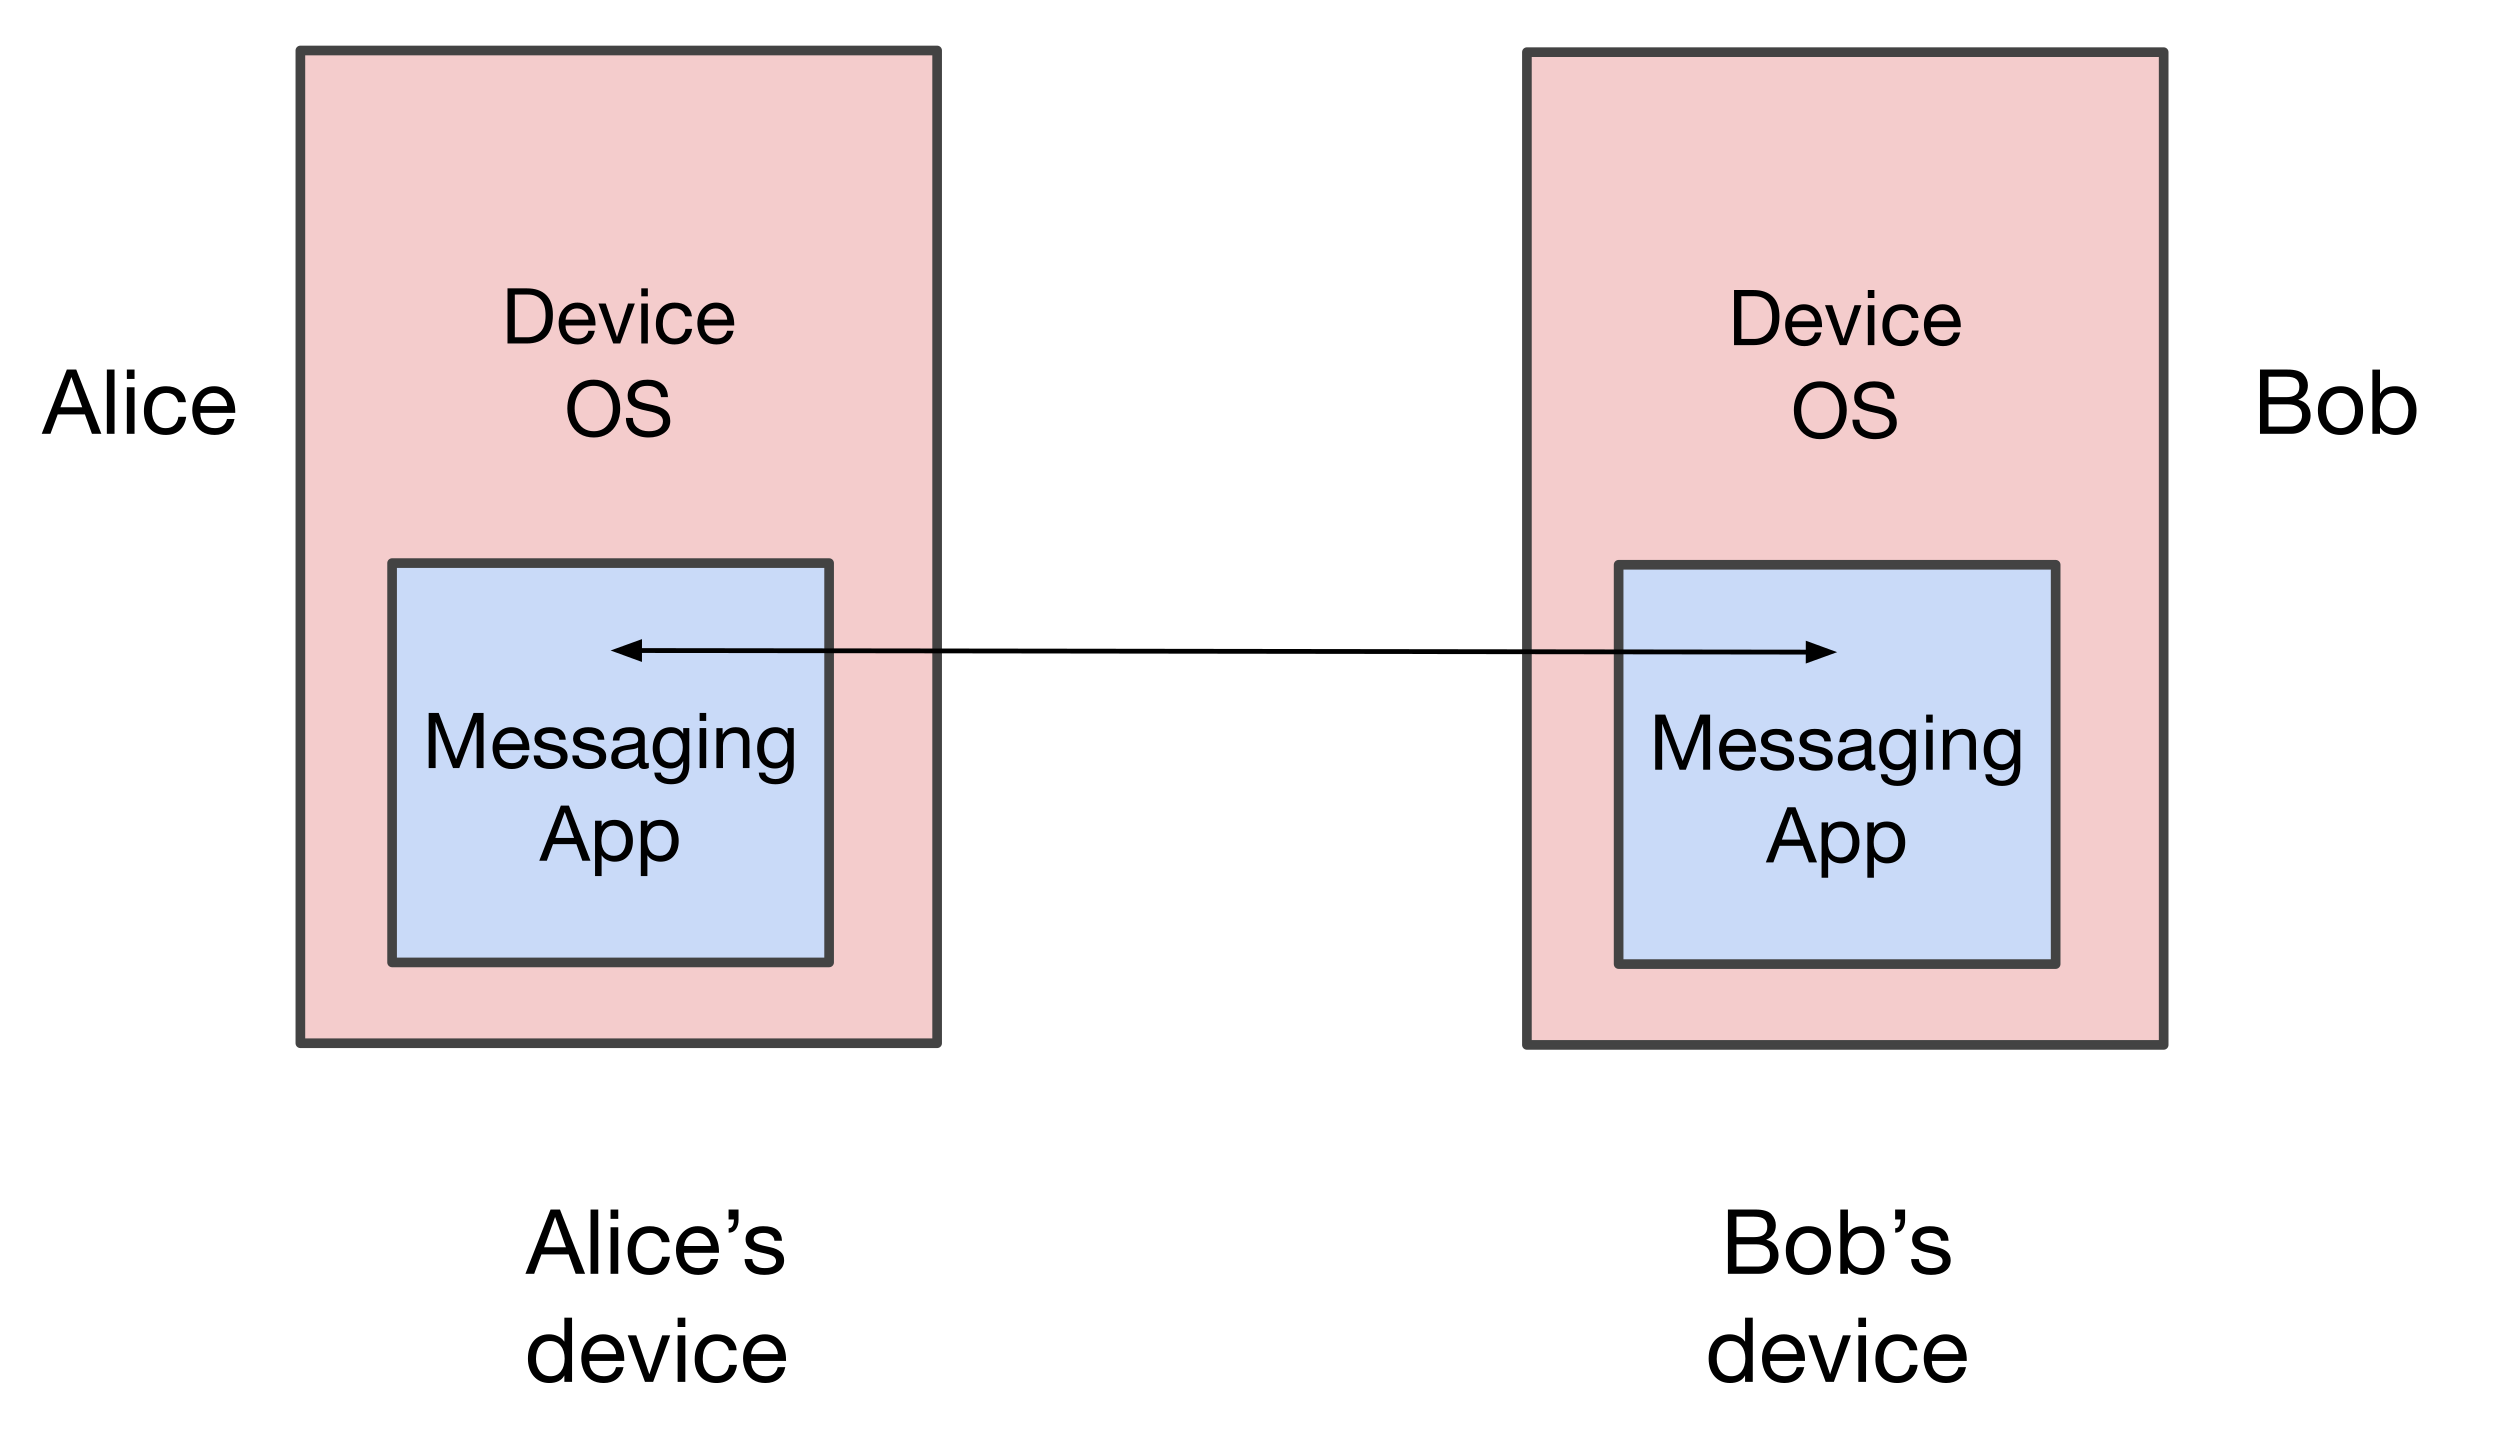 <svg viewBox="0 0 518 298" fill="none" stroke="none" stroke-linecap="square" stroke-miterlimit="10" xmlns="http://www.w3.org/2000/svg"><clipPath id="p.0"><path d="m0 0h518v298H0V0z" clip-rule="nonzero"/></clipPath><g clip-path="url(#p.0)"><path fill="#000" fill-opacity="0" d="m0 0h518v298H0z" fill-rule="evenodd"/><path fill="#f4cccc" d="m62.236 10.459h131.937v205.701H62.236z" fill-rule="evenodd"/><path stroke="#434343" stroke-width="2" stroke-linejoin="round" stroke-linecap="butt" d="m62.236 10.459h131.937v205.701H62.236z" fill-rule="evenodd"/><path fill="#c9daf8" d="m81.241 116.672h90.551v82.74H81.241z" fill-rule="evenodd"/><path stroke="#434343" stroke-width="2" stroke-linejoin="round" stroke-linecap="butt" d="m81.241 116.672h90.551v82.74H81.241z" fill-rule="evenodd"/><path fill="#000" fill-opacity="0" d="m66.706 134.782h119.622v58.173H66.706z" fill-rule="evenodd"/><path fill="#000" d="m90.9 147.72 3.609 9.594 3.609-9.594h2.078v11.422h-1.438v-9.516h-.031l-3.562 9.516H93.869l-3.578-9.516h-.031v9.516h-1.438V147.72h2.078zm15.047 2.953q1.781.0 2.766 1.281t.984 3.297v.156h-6.203v.109q0 1.172.688 1.891t1.891.719q.906.0 1.438-.422.547-.422.703-1.188h1.344q-.266 1.375-1.203 2.109-.922.719-2.328.719-1.297.0-2.203-.594t-1.344-1.641q-.422-1.062-.422-2.156.0-1.828 1.094-3.047 1.109-1.234 2.797-1.234zm-2.453 3.531h4.75q-.062-1-.734-1.656-.656-.672-1.656-.672-.938.0-1.609.641-.656.625-.75 1.688zm10.359-3.531q1.672.0 2.484.656.812.641.891 1.938h-1.359v-.016q-.062-.656-.578-1.016t-1.344-.359q-.812.0-1.297.281-.469.266-.469.766.0.453.422.75.422.281 1.266.469l1.281.281q1.203.266 1.828.828.625.547.625 1.469.0 1.219-.953 1.922-.938.703-2.578.703-1.578.0-2.516-.719-.922-.719-.984-2.094h1.359q.031.766.609 1.188.594.406 1.609.406.984.0 1.484-.312.516-.312.516-.922.0-.547-.5-.875t-2.062-.641q-1.562-.297-2.203-.859t-.641-1.484q0-1.094.875-1.719.891-.641 2.234-.641zm8 0q1.672.0 2.484.656.812.641.891 1.938h-1.359v-.016q-.062-.656-.578-1.016t-1.344-.359q-.812.0-1.297.281-.469.266-.469.766.0.453.422.75.422.281 1.266.469l1.281.281q1.203.266 1.828.828.625.547.625 1.469.0 1.219-.953 1.922-.938.703-2.578.703-1.578.0-2.516-.719-.922-.719-.984-2.094h1.359q.031.766.609 1.188.594.406 1.609.406.984.0 1.484-.312.516-.312.516-.922.0-.547-.5-.875t-2.062-.641q-1.562-.297-2.203-.859t-.641-1.484q0-1.094.875-1.719.891-.641 2.234-.641zm8.625.0q1.688.0 2.391.609.719.594.719 1.609.0 4.297.0 4.766t.422.469q.094.0.203-.016.109-.031.219-.062v1.062q-.188.109-.438.172t-.531.062q-.562.0-.859-.312-.297-.328-.297-.984-.547.641-1.281.969t-1.641.328q-1.281.0-2.016-.609-.719-.609-.719-1.719.0-1.125.703-1.766.719-.656 3.359-.984.891-.125 1.203-.344.312-.234.312-.688.0-.688-.438-1.016-.438-.344-1.406-.344-1 0-1.516.391-.5.375-.531 1.172h-1.359q.062-1.375.969-2.062.906-.703 2.531-.703zm-2.391 6.234q0 .578.422.906.422.312 1.188.312 1.141.0 1.828-.562.688-.578.688-1.281v-1.422q-.344.25-.891.344-.547.078-1.453.203t-1.344.484-.438 1.016zm10.969-6.234q.875.0 1.5.375.641.375.984 1h.016v-1.188h1.266v7.656q0 1.953-.938 2.969t-2.891 1.016q-1.422.0-2.391-.625t-1.031-1.797h1.359q.031.625.672.984t1.469.359q1.203.0 1.844-.797t.641-2.375v-.516h-.031q-.328.688-1.016 1.094t-1.578.406q-1.672.0-2.688-1.156-1-1.156-1-3.031.0-1.906 1-3.141 1.016-1.234 2.812-1.234zm-2.375 4.203q0 1.484.609 2.328.625.828 1.734.828 1.125.0 1.781-.859.672-.875.672-2.344.0-1.328-.625-2.141-.609-.812-1.734-.812-1.141.0-1.797.828-.641.812-.641 2.172zm9.641-7.156v1.656h-1.359v-1.656h1.359zm0 3.141v8.281h-1.359v-8.281h1.359zm6.117-.188q1.5.0 2.172.766t.672 2.188v5.516h-1.359v-5.656q0-.703-.453-1.156-.438-.453-1.234-.453-1.156.0-1.797.703t-.641 1.828v4.734h-1.359v-8.281h1.281v1.312h.031q.453-.766 1.109-1.125.656-.375 1.578-.375zm8.258.0q.875.0 1.5.375.641.375.984 1h.016v-1.188h1.266v7.656q0 1.953-.938 2.969t-2.891 1.016q-1.422.0-2.391-.625t-1.031-1.797h1.359q.031.625.672.984t1.469.359q1.203.0 1.844-.797t.641-2.375v-.516h-.031q-.328.688-1.016 1.094t-1.578.406q-1.672.0-2.688-1.156-1-1.156-1-3.031.0-1.906 1-3.141 1.016-1.234 2.812-1.234zm-2.375 4.203q0 1.484.609 2.328.625.828 1.734.828 1.125.0 1.781-.859.672-.875.672-2.344.0-1.328-.625-2.141-.609-.812-1.734-.812-1.141.0-1.797.828-.641.812-.641 2.172z" fill-rule="nonzero"/><path fill="#000" d="m117.88 166.92 4.469 11.422h-1.688l-1.234-3.438h-4.844l-1.281 3.438h-1.562l4.469-11.422h1.672zm-.875 1.375-1.938 5.328h3.875l-1.906-5.328h-.031zm10.32 1.578q1.766.0 2.781 1.219 1.031 1.219 1.031 3.141t-1.016 3.125q-1.016 1.188-2.766 1.188-.766.0-1.516-.328-.734-.328-1.156-.984h-.031v4.281h-1.359v-11.453h1.359v1.125h.031q.312-.641 1-.969.703-.344 1.641-.344zm-2.719 4.328q0 1.438.688 2.281.703.844 1.922.844 1.172.0 1.812-.844.656-.844.656-2.344.0-1.344-.688-2.203-.672-.859-1.875-.859t-1.859.875-.656 2.25zm12.203-4.328q1.766.0 2.781 1.219 1.031 1.219 1.031 3.141t-1.016 3.125q-1.016 1.188-2.766 1.188-.766.0-1.516-.328-.734-.328-1.156-.984h-.031v4.281h-1.359v-11.453h1.359v1.125h.031q.312-.641 1-.969.703-.344 1.641-.344zm-2.719 4.328q0 1.438.688 2.281.703.844 1.922.844 1.172.0 1.812-.844.656-.844.656-2.344.0-1.344-.688-2.203-.672-.859-1.875-.859t-1.859.875-.656 2.25z" fill-rule="nonzero"/><path fill="#000" fill-opacity="0" d="m68.394 46.808h119.622v58.173H68.394z" fill-rule="evenodd"/><path fill="#000" d="m109.17 59.747q2.594.0 3.984 1.375 1.406 1.375 1.406 4.062.0 3.016-1.391 4.5-1.375 1.484-4 1.484h-4.016V59.747h4.016zm.094 10.141q1.703.0 2.734-1.109 1.047-1.125 1.047-3.391.0-2.266-.953-3.312-.938-1.047-2.781-1.047h-2.641v8.859h2.594zm10.375-7.187q1.781.0 2.766 1.281.984 1.281.984 3.297v.156h-6.203v.109q0 1.172.688 1.891t1.891.719q.906.0 1.438-.422.547-.422.703-1.188h1.344q-.266 1.375-1.203 2.109-.922.719-2.328.719-1.297.0-2.203-.594t-1.344-1.641q-.422-1.062-.422-2.156.0-1.828 1.094-3.047 1.109-1.234 2.797-1.234zm-2.453 3.531h4.75q-.062-1-.734-1.656-.656-.672-1.656-.672-.938.0-1.609.641-.656.625-.75 1.688zm8.328-3.344 2.312 6.906h.031l2.266-6.906h1.422l-3.031 8.281h-1.453l-3.062-8.281h1.516zm8.719-3.141v1.656h-1.359v-1.656h1.359zm0 3.141v8.281h-1.359V62.887h1.359zm5.57-.188q1.516.0 2.453.719.953.719 1.109 2.125h-1.406q-.156-.797-.703-1.219-.531-.422-1.344-.422-1.266.0-1.922.844-.656.844-.656 2.391.0 1.375.641 2.203.656.812 1.781.812.984.0 1.562-.531t.703-1.484h1.391q-.219 1.547-1.156 2.391t-2.484.844q-1.812.0-2.844-1.141t-1.031-3.094q0-2.031 1.047-3.234 1.047-1.203 2.859-1.203zm8.578.0q1.781.0 2.766 1.281.984 1.281.984 3.297v.156h-6.203v.109q0 1.172.688 1.891t1.891.719q.906.0 1.438-.422.547-.422.703-1.188h1.344q-.266 1.375-1.203 2.109-.922.719-2.328.719-1.297.0-2.203-.594t-1.344-1.641q-.422-1.062-.422-2.156.0-1.828 1.094-3.047 1.109-1.234 2.797-1.234zm-2.453 3.531h4.75q-.062-1-.734-1.656-.656-.672-1.656-.672-.938.0-1.609.641-.656.625-.75 1.688z" fill-rule="nonzero"/><path fill="#000" d="m123.021 78.665q1.672.0 2.906.781 1.234.766 1.906 2.156t.672 3.047q0 1.672-.672 3.062t-1.922 2.172q-1.234.766-2.891.766-1.641.0-2.891-.766-1.234-.781-1.906-2.156-.672-1.391-.672-3.078.0-2.594 1.484-4.281 1.5-1.703 3.984-1.703zm-3.953 5.984q0 1.281.469 2.391.469 1.094 1.359 1.703.906.609 2.125.609 1.844.0 2.891-1.312 1.062-1.328 1.062-3.391.0-2.031-1.047-3.359-1.047-1.344-2.922-1.344-1.828.0-2.891 1.344-1.047 1.344-1.047 3.359zm15.125-5.984q1.906.0 3.016.922 1.125.922 1.188 2.703h-1.438q-.125-1.172-.844-1.75-.703-.594-1.984-.594-1.219.0-1.891.516-.672.5-.672 1.438.0.672.562 1.109.578.422 3.109.922 1.828.375 2.734 1.156.906.766.906 2.141.0 1.594-1.312 2.516-1.297.906-3.156.906-2.078.0-3.391-1.047t-1.328-3h1.438q.016 1.312.938 2.031t2.391.719q1.391.0 2.141-.531.766-.531.766-1.547.0-.812-.703-1.297-.688-.5-2.516-.844-2.438-.469-3.266-1.188-.828-.734-.828-1.938.0-1.531 1.156-2.438 1.172-.906 2.984-.906z" fill-rule="nonzero"/><path fill="#f4cccc" d="m316.375 10.805h131.937v205.701H316.375z" fill-rule="evenodd"/><path stroke="#434343" stroke-width="2" stroke-linejoin="round" stroke-linecap="butt" d="m316.375 10.805h131.937v205.701H316.375z" fill-rule="evenodd"/><path fill="#c9daf8" d="m335.38 117.018h90.551v82.74h-90.551z" fill-rule="evenodd"/><path stroke="#434343" stroke-width="2" stroke-linejoin="round" stroke-linecap="butt" d="m335.38 117.018h90.551v82.74h-90.551z" fill-rule="evenodd"/><path fill="#000" fill-opacity="0" d="m320.844 135.128h119.622v58.173H320.844z" fill-rule="evenodd"/><path fill="#000" d="m345.038 148.066 3.609 9.594 3.609-9.594h2.078v11.422h-1.438v-9.516h-.031l-3.562 9.516h-1.297l-3.578-9.516h-.031v9.516h-1.438V148.066h2.078zm15.047 2.953q1.781.0 2.766 1.281t.984 3.297v.156h-6.203v.109q0 1.172.688 1.891t1.891.719q.906.0 1.438-.422.547-.422.703-1.188h1.344q-.266 1.375-1.203 2.109-.922.719-2.328.719-1.297.0-2.203-.594t-1.344-1.641q-.422-1.062-.422-2.156.0-1.828 1.094-3.047 1.109-1.234 2.797-1.234zm-2.453 3.531h4.75q-.062-1-.734-1.656-.656-.672-1.656-.672-.938.0-1.609.641-.656.625-.75 1.688zm10.359-3.531q1.672.0 2.484.656.812.641.891 1.938h-1.359v-.016q-.062-.656-.578-1.016t-1.344-.359q-.812.0-1.297.281-.469.266-.469.766.0.453.422.75.422.281 1.266.469l1.281.281q1.203.266 1.828.828.625.547.625 1.469.0 1.219-.953 1.922-.938.703-2.578.703-1.578.0-2.516-.719-.922-.719-.984-2.094h1.359q.031.766.609 1.188.594.406 1.609.406.984.0 1.484-.312.516-.312.516-.922.0-.547-.5-.875t-2.062-.641q-1.562-.297-2.203-.859t-.641-1.484q0-1.094.875-1.719.891-.641 2.234-.641zm8 0q1.672.0 2.484.656.812.641.891 1.938h-1.359v-.016q-.062-.656-.578-1.016t-1.344-.359q-.812.0-1.297.281-.469.266-.469.766.0.453.422.75.422.281 1.266.469l1.281.281q1.203.266 1.828.828.625.547.625 1.469.0 1.219-.953 1.922-.938.703-2.578.703-1.578.0-2.516-.719-.922-.719-.984-2.094h1.359q.031.766.609 1.188.594.406 1.609.406.984.0 1.484-.312.516-.312.516-.922.0-.547-.5-.875t-2.062-.641q-1.562-.297-2.203-.859t-.641-1.484q0-1.094.875-1.719.891-.641 2.234-.641zm8.625.0q1.688.0 2.391.609.719.594.719 1.609.0 4.297.0 4.766t.422.469q.094.0.203-.016.109-.031.219-.062v1.062q-.188.109-.438.172t-.531.062q-.562.0-.859-.312-.297-.328-.297-.984-.547.641-1.281.969t-1.641.328q-1.281.0-2.016-.609-.719-.609-.719-1.719.0-1.125.703-1.766.719-.656 3.359-.984.891-.125 1.203-.344.312-.234.312-.688.0-.688-.438-1.016-.438-.344-1.406-.344-1 0-1.516.391-.5.375-.531 1.172h-1.359q.062-1.375.969-2.062.906-.703 2.531-.703zm-2.391 6.234q0 .578.422.906.422.312 1.188.312 1.141.0 1.828-.562.688-.578.688-1.281v-1.422q-.344.25-.891.344-.547.078-1.453.203t-1.344.484-.438 1.016zm10.969-6.234q.875.0 1.5.375.641.375.984 1h.016v-1.188h1.266v7.656q0 1.953-.938 2.969t-2.891 1.016q-1.422.0-2.391-.625t-1.031-1.797h1.359q.031.625.672.984t1.469.359q1.203.0 1.844-.797t.641-2.375v-.516h-.031q-.328.688-1.016 1.094t-1.578.406q-1.672.0-2.688-1.156-1-1.156-1-3.031.0-1.906 1-3.141 1.016-1.234 2.812-1.234zm-2.375 4.203q0 1.484.609 2.328.625.828 1.734.828 1.125.0 1.781-.859.672-.875.672-2.344.0-1.328-.625-2.141-.609-.812-1.734-.812-1.141.0-1.797.828-.641.812-.641 2.172zm9.641-7.156v1.656h-1.359v-1.656h1.359zm0 3.141v8.281h-1.359v-8.281h1.359zm6.117-.188q1.5.0 2.172.766t.672 2.188v5.516h-1.359v-5.656q0-.703-.453-1.156-.438-.453-1.234-.453-1.156.0-1.797.703t-.641 1.828v4.734h-1.359v-8.281h1.281v1.312h.031q.453-.766 1.109-1.125.656-.375 1.578-.375zm8.258.0q.875.0 1.5.375.641.375.984 1h.016v-1.188h1.266v7.656q0 1.953-.938 2.969t-2.891 1.016q-1.422.0-2.391-.625t-1.031-1.797h1.359q.031.625.672.984t1.469.359q1.203.0 1.844-.797t.641-2.375v-.516h-.031q-.328.688-1.016 1.094t-1.578.406q-1.672.0-2.688-1.156-1-1.156-1-3.031.0-1.906 1-3.141 1.016-1.234 2.812-1.234zm-2.375 4.203q0 1.484.609 2.328.625.828 1.734.828 1.125.0 1.781-.859.672-.875.672-2.344.0-1.328-.625-2.141-.609-.812-1.734-.812-1.141.0-1.797.828-.641.812-.641 2.172z" fill-rule="nonzero"/><path fill="#000" d="m372.019 167.266 4.469 11.422h-1.688l-1.234-3.438h-4.844l-1.281 3.438h-1.562l4.469-11.422h1.672zm-.875 1.375-1.938 5.328h3.875l-1.906-5.328h-.031zm10.32 1.578q1.766.0 2.781 1.219 1.031 1.219 1.031 3.141t-1.016 3.125q-1.016 1.188-2.766 1.188-.766.0-1.516-.328-.734-.328-1.156-.984h-.031V181.86h-1.359v-11.453h1.359v1.125h.031q.312-.641 1-.969.703-.344 1.641-.344zm-2.719 4.328q0 1.438.688 2.281.703.844 1.922.844 1.172.0 1.812-.844.656-.844.656-2.344.0-1.344-.688-2.203-.672-.859-1.875-.859t-1.859.875-.656 2.25zm12.203-4.328q1.766.0 2.781 1.219 1.031 1.219 1.031 3.141t-1.016 3.125q-1.016 1.188-2.766 1.188-.766.0-1.516-.328-.734-.328-1.156-.984h-.031V181.86h-1.359v-11.453h1.359v1.125h.031q.312-.641 1-.969.703-.344 1.641-.344zm-2.719 4.328q0 1.438.688 2.281.703.844 1.922.844 1.172.0 1.812-.844.656-.844.656-2.344.0-1.344-.688-2.203-.672-.859-1.875-.859t-1.859.875-.656 2.25z" fill-rule="nonzero"/><path fill="#000" fill-opacity="0" d="m322.532 47.154h119.622v58.173H322.532z" fill-rule="evenodd"/><path fill="#000" d="m363.308 60.092q2.594.0 3.984 1.375 1.406 1.375 1.406 4.062.0 3.016-1.391 4.5-1.375 1.484-4 1.484h-4.016V60.092h4.016zm.094 10.141q1.703.0 2.734-1.109 1.047-1.125 1.047-3.391t-.953-3.312q-.938-1.047-2.781-1.047h-2.641v8.859h2.594zm10.375-7.188q1.781.0 2.766 1.281t.984 3.297v.156h-6.203v.109q0 1.172.688 1.891t1.891.719q.906.0 1.438-.422.547-.422.703-1.188h1.344q-.266 1.375-1.203 2.109-.922.719-2.328.719-1.297.0-2.203-.594t-1.344-1.641q-.422-1.062-.422-2.156.0-1.828 1.094-3.047 1.109-1.234 2.797-1.234zm-2.453 3.531h4.75q-.062-1-.734-1.656-.656-.672-1.656-.672-.938.0-1.609.641-.656.625-.75 1.688zm8.328-3.344 2.312 6.906h.031l2.266-6.906h1.422l-3.031 8.281h-1.453l-3.062-8.281h1.516zm8.719-3.141v1.656h-1.359v-1.656h1.359zm0 3.141v8.281h-1.359v-8.281h1.359zm5.57-.188q1.516.0 2.453.719.953.719 1.109 2.125h-1.406q-.156-.797-.703-1.219-.531-.422-1.344-.422-1.266.0-1.922.844t-.656 2.391q0 1.375.641 2.203.656.812 1.781.812.984.0 1.562-.531t.703-1.484h1.391q-.219 1.547-1.156 2.391t-2.484.844q-1.812.0-2.844-1.141t-1.031-3.094q0-2.031 1.047-3.234t2.859-1.203zm8.578.0q1.781.0 2.766 1.281t.984 3.297v.156h-6.203v.109q0 1.172.688 1.891t1.891.719q.906.0 1.438-.422.547-.422.703-1.188h1.344q-.266 1.375-1.203 2.109-.922.719-2.328.719-1.297.0-2.203-.594t-1.344-1.641q-.422-1.062-.422-2.156.0-1.828 1.094-3.047 1.109-1.234 2.797-1.234zm-2.453 3.531h4.75q-.062-1-.734-1.656-.656-.672-1.656-.672-.938.0-1.609.641-.656.625-.75 1.688z" fill-rule="nonzero"/><path fill="#000" d="m377.16 79.011q1.672.0 2.906.781 1.234.766 1.906 2.156t.672 3.047q0 1.672-.672 3.062t-1.922 2.172q-1.234.766-2.891.766-1.641.0-2.891-.766-1.234-.781-1.906-2.156-.672-1.391-.672-3.078.0-2.594 1.484-4.281 1.5-1.703 3.984-1.703zm-3.953 5.984q0 1.281.469 2.391.469 1.094 1.359 1.703.906.609 2.125.609 1.844.0 2.891-1.312 1.062-1.328 1.062-3.391.0-2.031-1.047-3.359-1.047-1.344-2.922-1.344-1.828.0-2.891 1.344-1.047 1.344-1.047 3.359zm15.125-5.984q1.906.0 3.016.922 1.125.922 1.188 2.703h-1.438q-.125-1.172-.844-1.75-.703-.594-1.984-.594-1.219.0-1.891.516-.672.5-.672 1.438.0.672.562 1.109.578.422 3.109.922 1.828.375 2.734 1.156.906.766.906 2.141.0 1.594-1.312 2.516-1.297.906-3.156.906-2.078.0-3.391-1.047t-1.328-3h1.438q.016 1.312.938 2.031t2.391.719q1.391.0 2.141-.531.766-.531.766-1.547.0-.812-.703-1.297-.688-.5-2.516-.844-2.438-.469-3.266-1.188-.828-.734-.828-1.938.0-1.531 1.156-2.438 1.172-.906 2.984-.906z" fill-rule="nonzero"/><path fill="#000" fill-opacity="0" d="m126.517 134.782 254.142.346" fill-rule="evenodd"/><path stroke="#000" stroke-width="1" stroke-linejoin="round" stroke-linecap="butt" d="m132.517 134.79 242.142.33" fill-rule="evenodd"/><path fill="#000" stroke="#000" stroke-width="1" stroke-linecap="butt" d="m132.519 133.139-4.54 1.646 4.536 1.658z" fill-rule="evenodd"/><path fill="#000" stroke="#000" stroke-width="1" stroke-linecap="butt" d="m374.657 136.772 4.54-1.646-4.536-1.658z" fill-rule="evenodd"/><path fill="#000" fill-opacity="0" d="m-6.801 62.966h71.559v42.016h-71.559z" fill-rule="evenodd"/><path fill="#000" d="m15.801 76.573 5.203 13.312h-1.953l-1.453-4.016h-5.641l-1.5 4.016h-1.812l5.203-13.312h1.953zm-1.031 1.594-2.25 6.219h4.516l-2.219-6.219h-.047zm8.963-1.594v13.312h-1.594v-13.312h1.594zm4.145.0v1.938h-1.594v-1.938h1.594zm0 3.672v9.641h-1.594v-9.641h1.594zm6.489-.219q1.766.0 2.859.844 1.109.828 1.297 2.469h-1.625q-.203-.938-.828-1.422-.625-.5-1.562-.5-1.484.0-2.25.984t-.766 2.781q0 1.609.75 2.578.766.953 2.078.953 1.156.0 1.812-.625.672-.625.828-1.734h1.625q-.266 1.812-1.359 2.797-1.094.969-2.891.969-2.109.0-3.312-1.328t-1.203-3.609q0-2.359 1.219-3.75 1.219-1.406 3.328-1.406zm10.005.0q2.078.0 3.219 1.5 1.156 1.484 1.156 3.828v.188h-7.234v.109q0 1.391.797 2.234.812.828 2.219.828 1.047.0 1.672-.484.625-.5.828-1.406h1.562q-.328 1.609-1.406 2.453t-2.719.844q-1.516.0-2.578-.688-1.047-.688-1.547-1.906-.5-1.234-.5-2.516.0-2.141 1.281-3.562 1.297-1.422 3.25-1.422zm-2.859 4.109h5.547q-.078-1.172-.859-1.938-.766-.781-1.938-.781-1.094.0-1.875.734-.766.734-.875 1.984z" fill-rule="nonzero"/><path fill="#000" fill-opacity="0" d="m448.312 62.966h71.559v42.016h-71.559z" fill-rule="evenodd"/><path fill="#000" d="m473.956 76.573q2.469.0 3.344 1 .891.984.891 2.25.0 1.062-.516 1.844-.516.766-1.453 1.156v.031q1.219.266 1.875 1.125.656.844.656 2.078.0 1.625-1.141 2.734-1.125 1.094-2.828 1.094h-6.516v-13.312h5.688zm-.281 5.719q1.328.0 2.031-.5.719-.5.719-1.625.0-1.062-.594-1.578-.594-.531-2.141-.531h-3.656v4.234h3.641zm.875 6.094q1.078.0 1.75-.641.688-.641.688-1.734.0-1.125-.766-1.672-.766-.562-2.203-.562h-3.984v4.609h4.516zm10.406-8.359q2.188.0 3.422 1.406 1.25 1.406 1.25 3.641.0 2.25-1.281 3.656-1.266 1.391-3.391 1.391-2.094.0-3.391-1.375t-1.297-3.672 1.266-3.672 3.422-1.375zm-3.016 5.047q0 1.656.844 2.656.859.984 2.172.984 1.297.0 2.141-.984.859-1 .859-2.656.0-1.641-.844-2.641-.844-1.016-2.172-1.016-1.281.0-2.141.984t-.859 2.672zm11.197-8.5v4.984h.047q.375-.75 1.172-1.141t1.906-.391q2.062.0 3.25 1.422t1.188 3.641q0 2.25-1.188 3.641-1.172 1.391-3.203 1.391-.906.0-1.766-.375t-1.359-1.141h-.047v1.281h-1.578v-13.312h1.578zm-.047 8.484q0 1.672.812 2.672.812.984 2.234.984 1.375.0 2.125-.984t.75-2.75q0-1.547-.797-2.547-.797-1.016-2.188-1.016-1.406.0-2.172 1.016t-.766 2.625z" fill-rule="nonzero"/><path fill="#000" fill-opacity="0" d="m90.738 237.008h90.551v64.63H90.738z" fill-rule="evenodd"/><path fill="#000" d="m116.026 250.615 5.203 13.313h-1.953l-1.453-4.016h-5.641l-1.5 4.016h-1.812l5.203-13.313h1.953zm-1.031 1.594-2.25 6.219h4.516l-2.219-6.219h-.047zm8.963-1.594v13.313h-1.594V250.615h1.594zm4.145.0v1.938h-1.594v-1.938h1.594zm0 3.672v9.641h-1.594v-9.641h1.594zm6.489-.219q1.766.0 2.859.844 1.109.828 1.297 2.469h-1.625q-.203-.938-.828-1.422-.625-.5-1.562-.5-1.484.0-2.25.984-.766.984-.766 2.781.0 1.609.75 2.578.766.953 2.078.953 1.156.0 1.812-.625.672-.625.828-1.734h1.625q-.266 1.812-1.359 2.797-1.094.969-2.891.969-2.109.0-3.312-1.328t-1.203-3.609q0-2.359 1.219-3.75 1.219-1.406 3.328-1.406zm10.005.0q2.078.0 3.219 1.5 1.156 1.484 1.156 3.828v.188h-7.234v.109q0 1.391.797 2.234.812.828 2.219.828 1.047.0 1.672-.484.625-.5.828-1.406h1.562q-.328 1.609-1.406 2.453t-2.719.844q-1.516.0-2.578-.688-1.047-.688-1.547-1.906-.5-1.234-.5-2.516.0-2.141 1.281-3.563 1.297-1.422 3.25-1.422zm-2.859 4.109h5.547q-.078-1.172-.859-1.938-.766-.781-1.938-.781-1.094.0-1.875.734-.766.734-.875 1.984zm11.286-7.563v2.141q0 1.125-.531 1.891-.516.766-1.516.766v-.922q.531.0.797-.469.281-.469.297-1.344h-1.109v-2.062h2.062zm5.087 3.453q1.938.0 2.891.75t1.031 2.266h-1.578v-.031q-.062-.766-.672-1.172-.609-.422-1.562-.422t-1.516.328q-.547.313-.547.906.0.516.484.859.5.328 1.484.547l1.484.328q1.406.312 2.125.953.734.641.734 1.734.0 1.422-1.109 2.234-1.094.812-2.984.812-1.859.0-2.953-.828-1.078-.844-1.141-2.453h1.594q.031.906.703 1.391.688.484 1.875.484 1.156.0 1.75-.359.594-.375.594-1.078.0-.656-.594-1.031t-2.406-.734q-1.828-.359-2.578-1.016-.734-.656-.734-1.734.0-1.266 1.031-2t2.594-.734z" fill-rule="nonzero"/><path fill="#000" d="m118.529 273.015v13.312h-1.594v-1.297h-.031q-.375.734-1.188 1.141-.812.391-1.891.391-2.016.0-3.234-1.406-1.203-1.406-1.203-3.672.0-2.234 1.172-3.625t3.219-1.391q.953.0 1.797.391.859.375 1.328 1.109h.031v-4.953h1.594zm-7.469 8.562q0 1.562.812 2.578.812 1 2.188 1 1.391.0 2.156-1 .781-1.016.781-2.641.0-1.641-.797-2.641-.781-1.016-2.266-1.016-1.359.0-2.125 1-.75.984-.75 2.719zm13.918-5.109q2.078.0 3.219 1.5 1.156 1.484 1.156 3.828v.188h-7.234v.109q0 1.391.797 2.234.812.828 2.219.828 1.047.0 1.672-.484.625-.5.828-1.406h1.562q-.328 1.609-1.406 2.453-1.078.844-2.719.844-1.516.0-2.578-.688-1.047-.688-1.547-1.906-.5-1.234-.5-2.516.0-2.141 1.281-3.562 1.297-1.422 3.25-1.422zm-2.859 4.109h5.547q-.078-1.172-.859-1.938-.766-.781-1.938-.781-1.094.0-1.875.734-.766.734-.875 1.984zm9.708-3.891 2.703 8.031h.031l2.641-8.031h1.656l-3.531 9.641h-1.688l-3.578-9.641h1.766zm10.172-3.672v1.938h-1.594v-1.938h1.594zm0 3.672v9.641h-1.594v-9.641h1.594zm6.489-.219q1.766.0 2.859.844 1.109.828 1.297 2.469h-1.625q-.203-.938-.828-1.422-.625-.5-1.562-.5-1.484.0-2.25.984t-.766 2.781q0 1.609.75 2.578.766.953 2.078.953 1.156.0 1.812-.625.672-.625.828-1.734h1.625q-.266 1.812-1.359 2.797-1.094.969-2.891.969-2.109.0-3.312-1.328t-1.203-3.609q0-2.359 1.219-3.75 1.219-1.406 3.328-1.406zm10.005.0q2.078.0 3.219 1.5 1.156 1.484 1.156 3.828v.188h-7.234v.109q0 1.391.797 2.234.812.828 2.219.828 1.047.0 1.672-.484.625-.5.828-1.406h1.562q-.328 1.609-1.406 2.453t-2.719.844q-1.516.0-2.578-.688-1.047-.688-1.547-1.906-.5-1.234-.5-2.516.0-2.141 1.281-3.562 1.297-1.422 3.25-1.422zm-2.859 4.109h5.547q-.078-1.172-.859-1.938-.766-.781-1.938-.781-1.094.0-1.875.734-.766.734-.875 1.984z" fill-rule="nonzero"/><path fill="#000" fill-opacity="0" d="m335.381 237.008h90.551v64.63h-90.551z" fill-rule="evenodd"/><path fill="#000" d="m363.712 250.615q2.469.0 3.344 1 .891.984.891 2.25.0 1.062-.516 1.844-.516.766-1.453 1.156v.031q1.219.266 1.875 1.125.656.844.656 2.078.0 1.625-1.141 2.734-1.125 1.094-2.828 1.094h-6.516v-13.313h5.688zm-.281 5.719q1.328.0 2.031-.5.719-.5.719-1.625.0-1.062-.594-1.578-.594-.531-2.141-.531h-3.656v4.234h3.641zm.875 6.094q1.078.0 1.75-.641.688-.641.688-1.734.0-1.125-.766-1.672-.766-.562-2.203-.562h-3.984v4.609h4.516zm10.406-8.359q2.188.0 3.422 1.406 1.25 1.406 1.25 3.641.0 2.25-1.281 3.656-1.266 1.391-3.391 1.391-2.094.0-3.391-1.375t-1.297-3.672 1.266-3.672q1.266-1.375 3.422-1.375zm-3.016 5.047q0 1.656.844 2.656.859.984 2.172.984 1.297.0 2.141-.984.859-1 .859-2.656.0-1.641-.844-2.641-.844-1.016-2.172-1.016-1.281.0-2.141.984-.859.984-.859 2.672zm11.197-8.5v4.984h.047q.375-.75 1.172-1.141t1.906-.391q2.062.0 3.25 1.422 1.188 1.422 1.188 3.641.0 2.25-1.188 3.641-1.172 1.391-3.203 1.391-.906.0-1.766-.375t-1.359-1.141h-.047v1.281h-1.578v-13.313h1.578zm-.047 8.484q0 1.672.812 2.672.812.984 2.234.984 1.375.0 2.125-.984t.75-2.75q0-1.547-.797-2.547-.797-1.016-2.188-1.016-1.406.0-2.172 1.016-.766 1.016-.766 2.625zm11.887-8.484v2.141q0 1.125-.531 1.891-.516.766-1.516.766v-.922q.531.0.797-.469.281-.469.297-1.344h-1.109v-2.062h2.062zm5.087 3.453q1.938.0 2.891.75t1.031 2.266h-1.578v-.031q-.062-.766-.672-1.172-.609-.422-1.562-.422t-1.516.328q-.547.313-.547.906.0.516.484.859.5.328 1.484.547l1.484.328q1.406.312 2.125.953.734.641.734 1.734.0 1.422-1.109 2.234-1.094.812-2.984.812-1.859.0-2.953-.828-1.078-.844-1.141-2.453h1.594q.031.906.703 1.391.688.484 1.875.484 1.156.0 1.75-.359.594-.375.594-1.078.0-.656-.594-1.031t-2.406-.734q-1.828-.359-2.578-1.016-.734-.656-.734-1.734.0-1.266 1.031-2t2.594-.734z" fill-rule="nonzero"/><path fill="#000" d="m363.172 273.015v13.312h-1.594v-1.297h-.031q-.375.734-1.188 1.141-.812.391-1.891.391-2.016.0-3.234-1.406-1.203-1.406-1.203-3.672.0-2.234 1.172-3.625t3.219-1.391q.953.0 1.797.391.859.375 1.328 1.109h.031v-4.953h1.594zm-7.469 8.562q0 1.562.812 2.578.812 1 2.188 1 1.391.0 2.156-1 .781-1.016.781-2.641.0-1.641-.797-2.641-.781-1.016-2.266-1.016-1.359.0-2.125 1-.75.984-.75 2.719zm13.918-5.109q2.078.0 3.219 1.5 1.156 1.484 1.156 3.828v.188h-7.234v.109q0 1.391.797 2.234.812.828 2.219.828 1.047.0 1.672-.484.625-.5.828-1.406h1.562q-.328 1.609-1.406 2.453t-2.719.844q-1.516.0-2.578-.688-1.047-.688-1.547-1.906-.5-1.234-.5-2.516.0-2.141 1.281-3.562 1.297-1.422 3.25-1.422zm-2.859 4.109h5.547q-.078-1.172-.859-1.938-.766-.781-1.938-.781-1.094.0-1.875.734-.766.734-.875 1.984zm9.708-3.891 2.703 8.031h.031l2.641-8.031h1.656l-3.531 9.641h-1.688l-3.578-9.641h1.766zm10.172-3.672v1.938h-1.594v-1.938h1.594zm0 3.672v9.641h-1.594v-9.641h1.594zm6.489-.219q1.766.0 2.859.844 1.109.828 1.297 2.469h-1.625q-.203-.938-.828-1.422-.625-.5-1.562-.5-1.484.0-2.25.984t-.766 2.781q0 1.609.75 2.578.766.953 2.078.953 1.156.0 1.812-.625.672-.625.828-1.734h1.625q-.266 1.812-1.359 2.797-1.094.969-2.891.969-2.109.0-3.312-1.328t-1.203-3.609q0-2.359 1.219-3.75 1.219-1.406 3.328-1.406zm10.005.0q2.078.0 3.219 1.5 1.156 1.484 1.156 3.828v.188h-7.234v.109q0 1.391.797 2.234.812.828 2.219.828 1.047.0 1.672-.484.625-.5.828-1.406h1.562q-.328 1.609-1.406 2.453t-2.719.844q-1.516.0-2.578-.688-1.047-.688-1.547-1.906-.5-1.234-.5-2.516.0-2.141 1.281-3.562 1.297-1.422 3.25-1.422zm-2.859 4.109h5.547q-.078-1.172-.859-1.938-.766-.781-1.938-.781-1.094.0-1.875.734-.766.734-.875 1.984z" fill-rule="nonzero"/></g></svg>